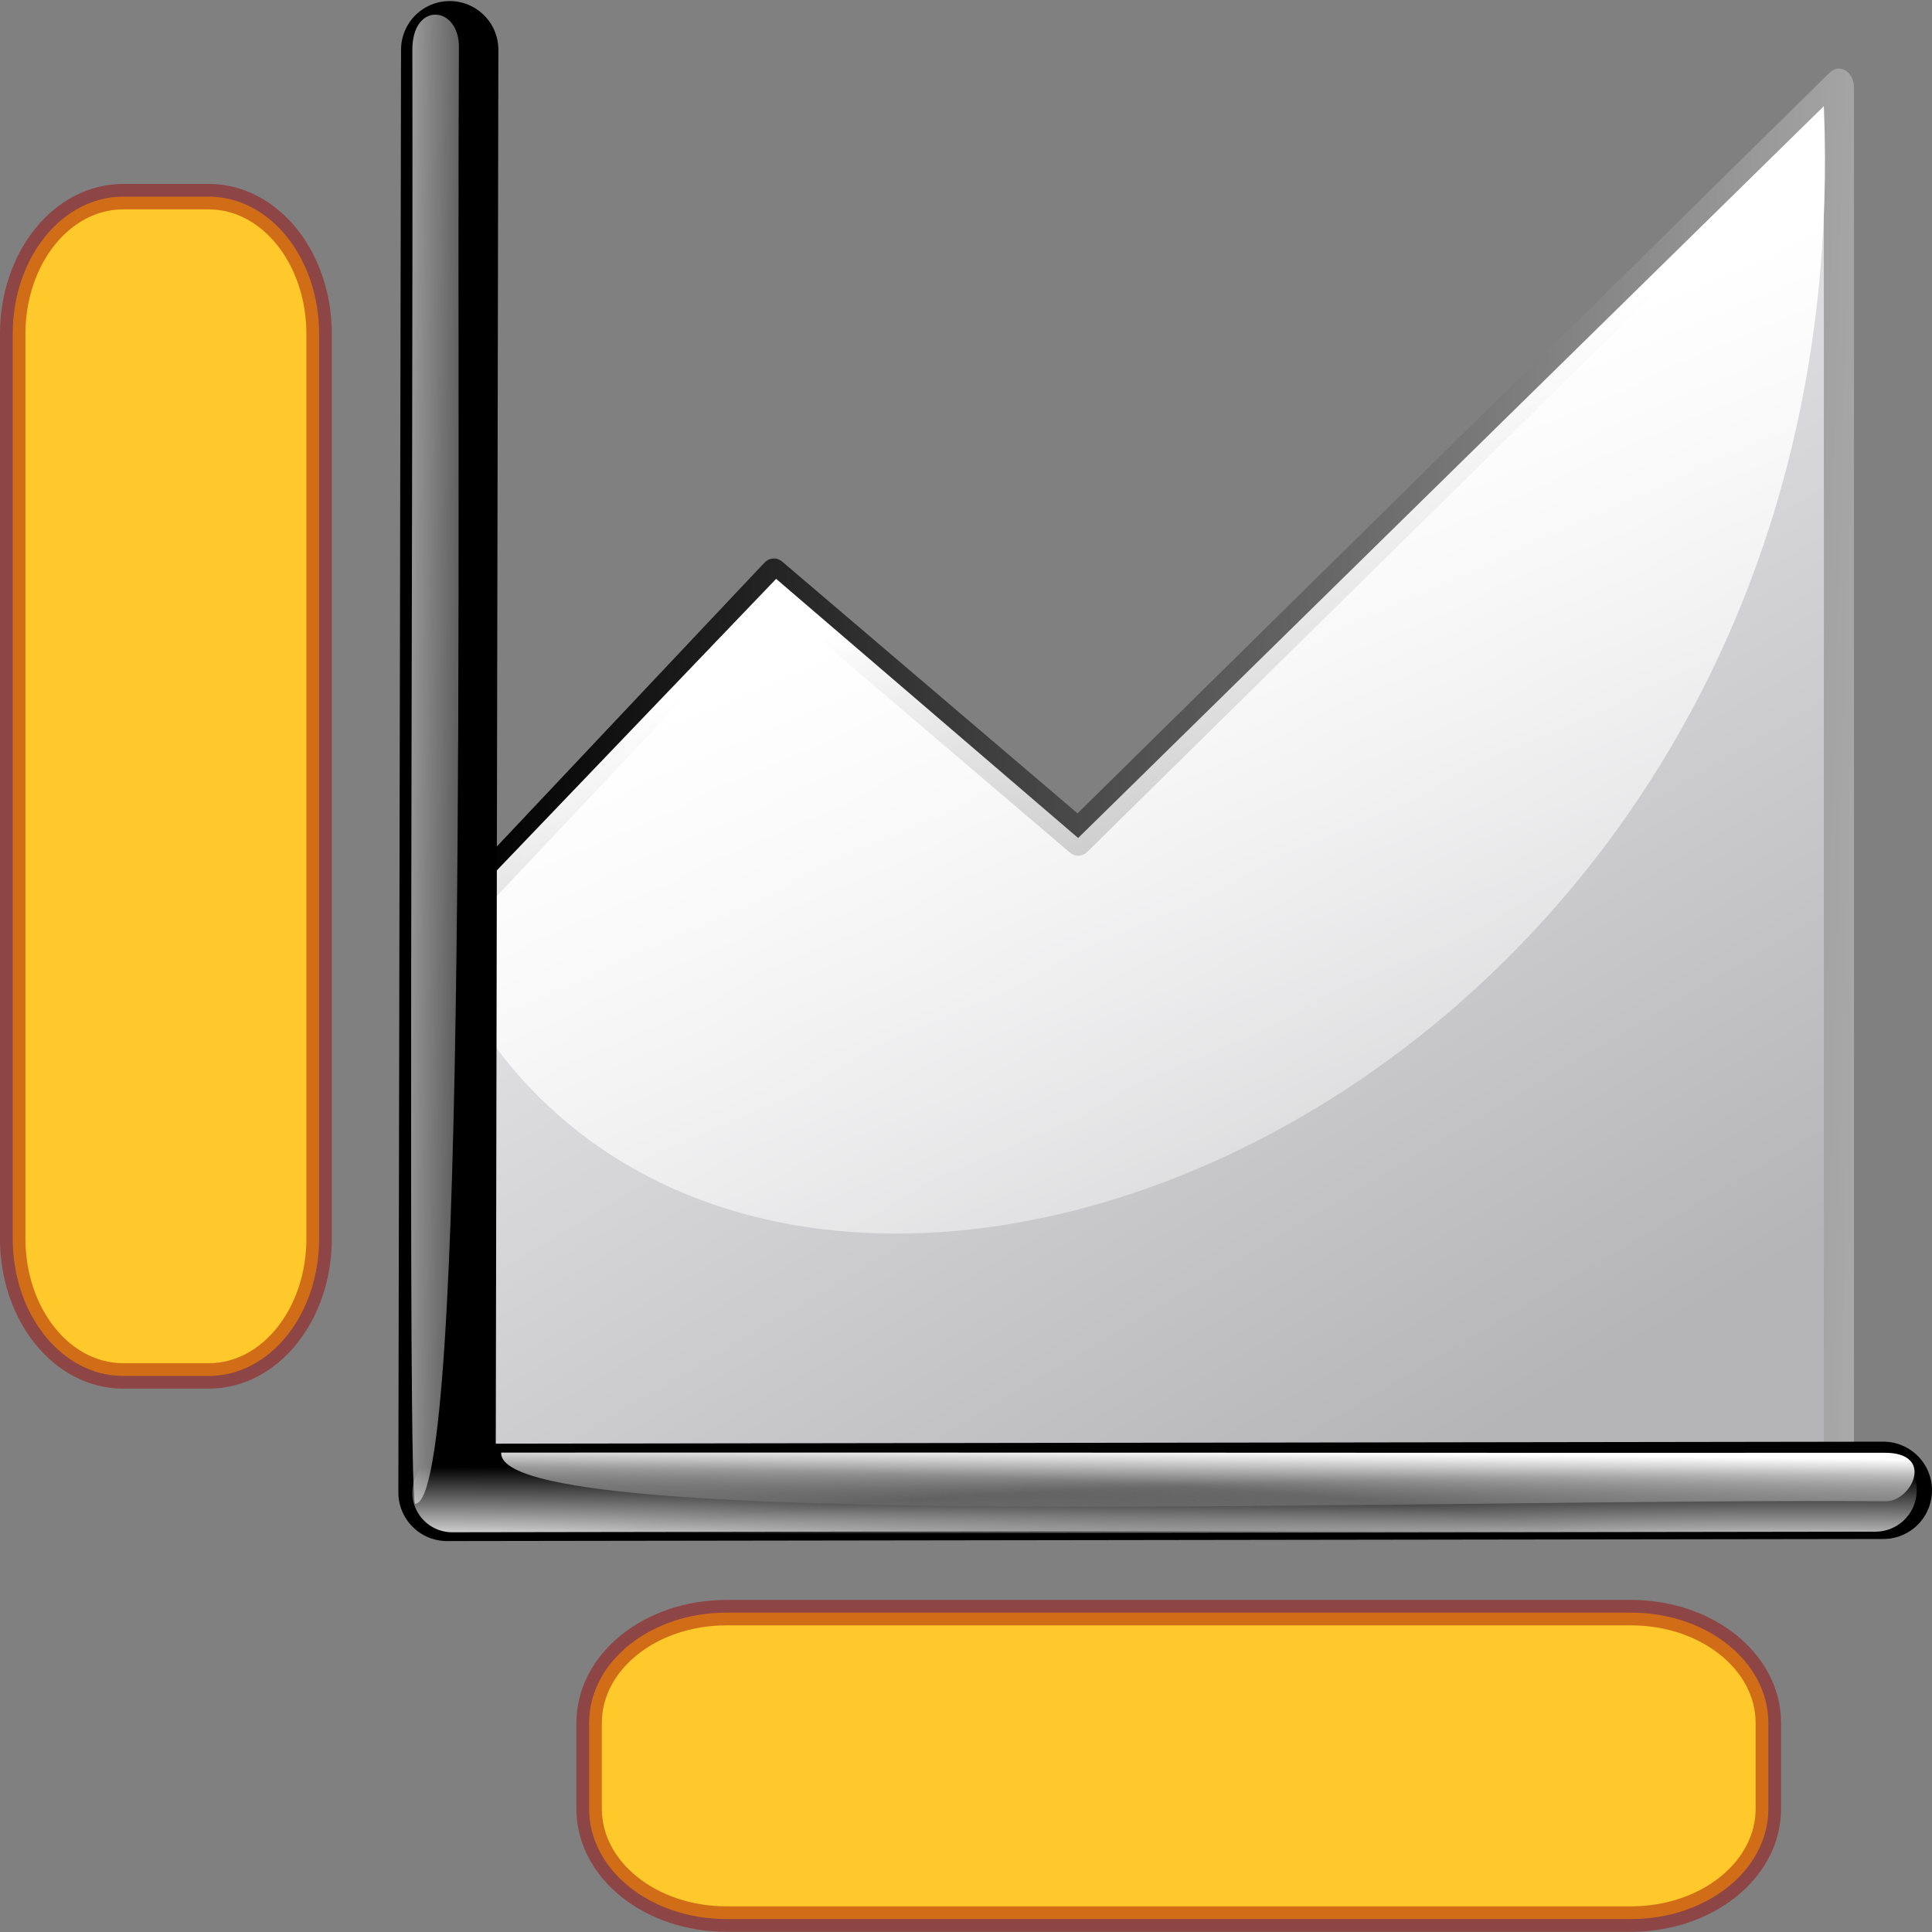 <?xml version="1.0" encoding="UTF-8" standalone="no"?>
<!-- Created with Inkscape (http://www.inkscape.org/) -->
<svg
   xmlns:dc="http://purl.org/dc/elements/1.1/"
   xmlns:cc="http://web.resource.org/cc/"
   xmlns:rdf="http://www.w3.org/1999/02/22-rdf-syntax-ns#"
   xmlns:svg="http://www.w3.org/2000/svg"
   xmlns="http://www.w3.org/2000/svg"
   xmlns:xlink="http://www.w3.org/1999/xlink"
   xmlns:sodipodi="http://inkscape.sourceforge.net/DTD/sodipodi-0.dtd"
   xmlns:inkscape="http://www.inkscape.org/namespaces/inkscape"
   inkscape:export-ydpi="45.000000"
   inkscape:export-xdpi="45.000000"
   inkscape:export-filename="/home/pinheiro/kdeplayground-artwork/oooicons/crystalsvg/toggleaxistitle.png"
   sodipodi:docname="toggleaxistitle.svg"
   sodipodi:docbase="/home/pinheiro/kdeplayground-artwork/oooicons/crystalsvg"
   inkscape:version="0.41"
   sodipodi:version="0.32"
   id="svg1341"
   height="64px"
   width="64px">
  <rect width="100%" height="100%" fill="#808080" stroke="none"/>
  <defs
     id="defs3">
    <linearGradient
       y2="93.793"
       x2="57.909"
       y1="43.278"
       x1="23.341"
       gradientTransform="matrix(1.3,0,0,0.639,90.172,-3.668)"
       gradientUnits="userSpaceOnUse"
       id="linearGradient2374"
       xlink:href="#light100to0"
       inkscape:collect="always" />
    <linearGradient
       id="blacktowhite">
      <stop
         id="stop2476"
         offset="0"
         style="stop-color:#000000;stop-opacity:1;" />
      <stop
         id="stop2475"
         offset="1"
         style="stop-color:#ffffff;stop-opacity:1;" />
    </linearGradient>
    <linearGradient
       y2="184.474"
       x2="176.226"
       y1="181.525"
       x1="73.265"
       gradientTransform="matrix(1.011,0,0,0.822,23.611,-117.595)"
       gradientUnits="userSpaceOnUse"
       id="linearGradient2373"
       xlink:href="#blacktowhite"
       inkscape:collect="always" />
    <linearGradient
       id="greylighttograyw">
      <stop
         id="stop575"
         offset="0"
         style="stop-color:#b5b5b8;stop-opacity:1;" />
      <stop
         id="stop576"
         offset="1"
         style="stop-color:#ebebee;stop-opacity:1;" />
    </linearGradient>
    <linearGradient
       y2="32.263"
       x2="31.292"
       y1="76.231"
       x1="56.662"
       gradientTransform="matrix(1.054,0,0,0.859,90.172,-9.304)"
       gradientUnits="userSpaceOnUse"
       id="linearGradient2372"
       xlink:href="#greylighttograyw"
       inkscape:collect="always" />
    <radialGradient
       gradientUnits="userSpaceOnUse"
       r="16.631"
       fy="318.657"
       fx="18.725"
       cy="318.657"
       cx="18.725"
       gradientTransform="matrix(2.486,0,0,0.162,13.201,-5.805456e-2)"
       id="radialGradient7411"
       xlink:href="#light100to0"
       inkscape:collect="always" />
    <linearGradient
       y2="50.504"
       x2="144.289"
       y1="26.998"
       x1="79.058"
       gradientTransform="matrix(-2.741637e-5,2.771882e-2,-0.977,-1.448744e-3,65.652,45.908)"
       gradientUnits="userSpaceOnUse"
       id="linearGradient6769"
       xlink:href="#light100to0"
       inkscape:collect="always" />
    <linearGradient
       y2="18.61"
       x2="68.652"
       y1="-0.19"
       x1="3.972"
       gradientTransform="matrix(0.106,0,0,4.137,10.277,-6.112456e-2)"
       gradientUnits="userSpaceOnUse"
       id="linearGradient6782"
       xlink:href="#light100to0"
       inkscape:collect="always" />
    <linearGradient
       id="light100to0">
      <stop
         id="stop2764"
         offset="0"
         style="stop-color:#ffffff;stop-opacity:1;" />
      <stop
         id="stop2765"
         offset="1"
         style="stop-color:#ffffff;stop-opacity:0;" />
    </linearGradient>
    <radialGradient
       r="16.631"
       fy="316.963"
       fx="0.339"
       cy="316.963"
       cx="0.339"
       gradientTransform="matrix(2.31,0,0,0.162,13.491,-5.805456e-2)"
       gradientUnits="userSpaceOnUse"
       id="radialGradient7413"
       xlink:href="#light100to0"
       inkscape:collect="always" />
  </defs>
  <sodipodi:namedview
     inkscape:window-y="364"
     inkscape:window-x="444"
     inkscape:window-height="536"
     inkscape:window-width="640"
     inkscape:grid-bbox="true"
     inkscape:document-units="px"
     showgrid="true"
     inkscape:current-layer="layer1"
     inkscape:cy="32.000000"
     inkscape:cx="32.000000"
     inkscape:zoom="5.5000000"
     inkscape:pageshadow="2"
     inkscape:pageopacity="0.0"
     borderopacity="1.0"
     bordercolor="#666666"
     pagecolor="#ffffff"
     id="base" />
  <g
     inkscape:groupmode="layer"
     inkscape:label="Layer 1"
     id="layer1">
    <g
       transform="matrix(0.672,0,0,0.844,-50.079,-0.704)"
       id="g2369">
      <path
         sodipodi:nodetypes="ccccccc"
         id="path9018"
         d="M 97.894,59.025 L 97.82,36.039 L 112.672,23.497 L 127.672,33.677 L 165.172,4.269 L 165.172,58.925 L 97.894,59.025 z "
         style="fill:url(#linearGradient2372);fill-opacity:1;fill-rule:evenodd;stroke:url(#linearGradient2373);stroke-width:1.486;stroke-linecap:butt;stroke-linejoin:round;stroke-miterlimit:4;stroke-opacity:1" />
      <path
         sodipodi:nodetypes="ccccc"
         id="path9648"
         d="M 112.782,23.554 L 127.669,33.725 L 164.43,5 C 166.523,45.752 108.85,62.415 95.875,37.605 L 112.782,23.554 z "
         style="fill:url(#linearGradient2374);fill-opacity:1;fill-rule:evenodd;stroke:none;stroke-width:0.25pt;stroke-linecap:butt;stroke-linejoin:miter;stroke-opacity:1" />
    </g>
    <path
       sodipodi:nodetypes="ccc"
       id="path7404"
       d="M 14.897,1.647 L 14.808,49.438 L 62.388,49.369"
       style="fill:none;fill-opacity:0.75;fill-rule:evenodd;stroke:#000000;stroke-width:3.224;stroke-linecap:round;stroke-linejoin:round;stroke-miterlimit:4;stroke-opacity:1" />
    <path
       sodipodi:nodetypes="cc"
       id="path7405"
       d="M 14.801,49.438 L 62.124,49.369"
       style="fill:none;fill-opacity:0.75;fill-rule:evenodd;stroke:url(#radialGradient7411);stroke-width:2.739;stroke-linecap:round;stroke-linejoin:round;stroke-miterlimit:4;stroke-opacity:1" />
    <path
       sodipodi:nodetypes="cccc"
       id="path6666"
       d="M 62.416,48.125 C 47.068,48.133 31.951,48.11 16.603,48.119 C 16.442,50.845 47.118,49.618 62.505,49.731 C 63.347,49.699 64.097,48.111 62.416,48.125 z "
       style="fill:url(#linearGradient6769);fill-opacity:1;fill-rule:evenodd;stroke:none;stroke-width:0.25pt;stroke-linecap:butt;stroke-linejoin:miter;stroke-opacity:1" />
    <path
       sodipodi:nodetypes="cccc"
       id="path6040"
       d="M 13.66,1.666 C 13.69,17.985 13.497,49.331 13.749,49.817 C 15.551,49.777 15.116,17.93 15.202,1.57 C 15.219,0.185 13.646,0.03 13.66,1.666 z "
       style="fill:url(#linearGradient6782);fill-opacity:1;fill-rule:evenodd;stroke:none;stroke-width:0.25pt;stroke-linecap:butt;stroke-linejoin:miter;stroke-opacity:1" />
    <path
       sodipodi:nodetypes="cc"
       id="path7412"
       d="M 14.978,49.438 L 58.956,49.369"
       style="fill:none;fill-opacity:0.75;fill-rule:evenodd;stroke:url(#radialGradient7413);stroke-width:2.64;stroke-linecap:round;stroke-linejoin:round;stroke-miterlimit:4;stroke-opacity:1" />
    <path
       id="rect11638"
       d="M 24.065,53.421 L 54.029,53.421 C 56.549,53.421 58.579,55.051 58.579,57.076 L 58.579,59.916 C 58.579,61.941 56.549,63.571 54.029,63.571 L 24.065,63.571 C 21.544,63.571 19.515,61.941 19.515,59.916 L 19.515,57.076 C 19.515,55.051 21.544,53.421 24.065,53.421 z "
       style="fill:#ffc92b;fill-opacity:1;stroke:#9e0000;stroke-width:0.843;stroke-linecap:round;stroke-linejoin:round;stroke-miterlimit:4;stroke-dashoffset:0;stroke-opacity:0.459" />
    <path
       id="path1339"
       d="M 10.571,11.065 L 10.571,41.029 C 10.571,43.549 8.941,45.579 6.916,45.579 L 4.076,45.579 C 2.051,45.579 0.421,43.549 0.421,41.029 L 0.421,11.065 C 0.421,8.544 2.051,6.515 4.076,6.515 L 6.916,6.515 C 8.941,6.515 10.571,8.544 10.571,11.065 z "
       style="fill:#ffc92b;fill-opacity:1;stroke:#9e0000;stroke-width:0.843;stroke-linecap:round;stroke-linejoin:round;stroke-miterlimit:4;stroke-dashoffset:0;stroke-opacity:0.459" />
  </g>
</svg>
